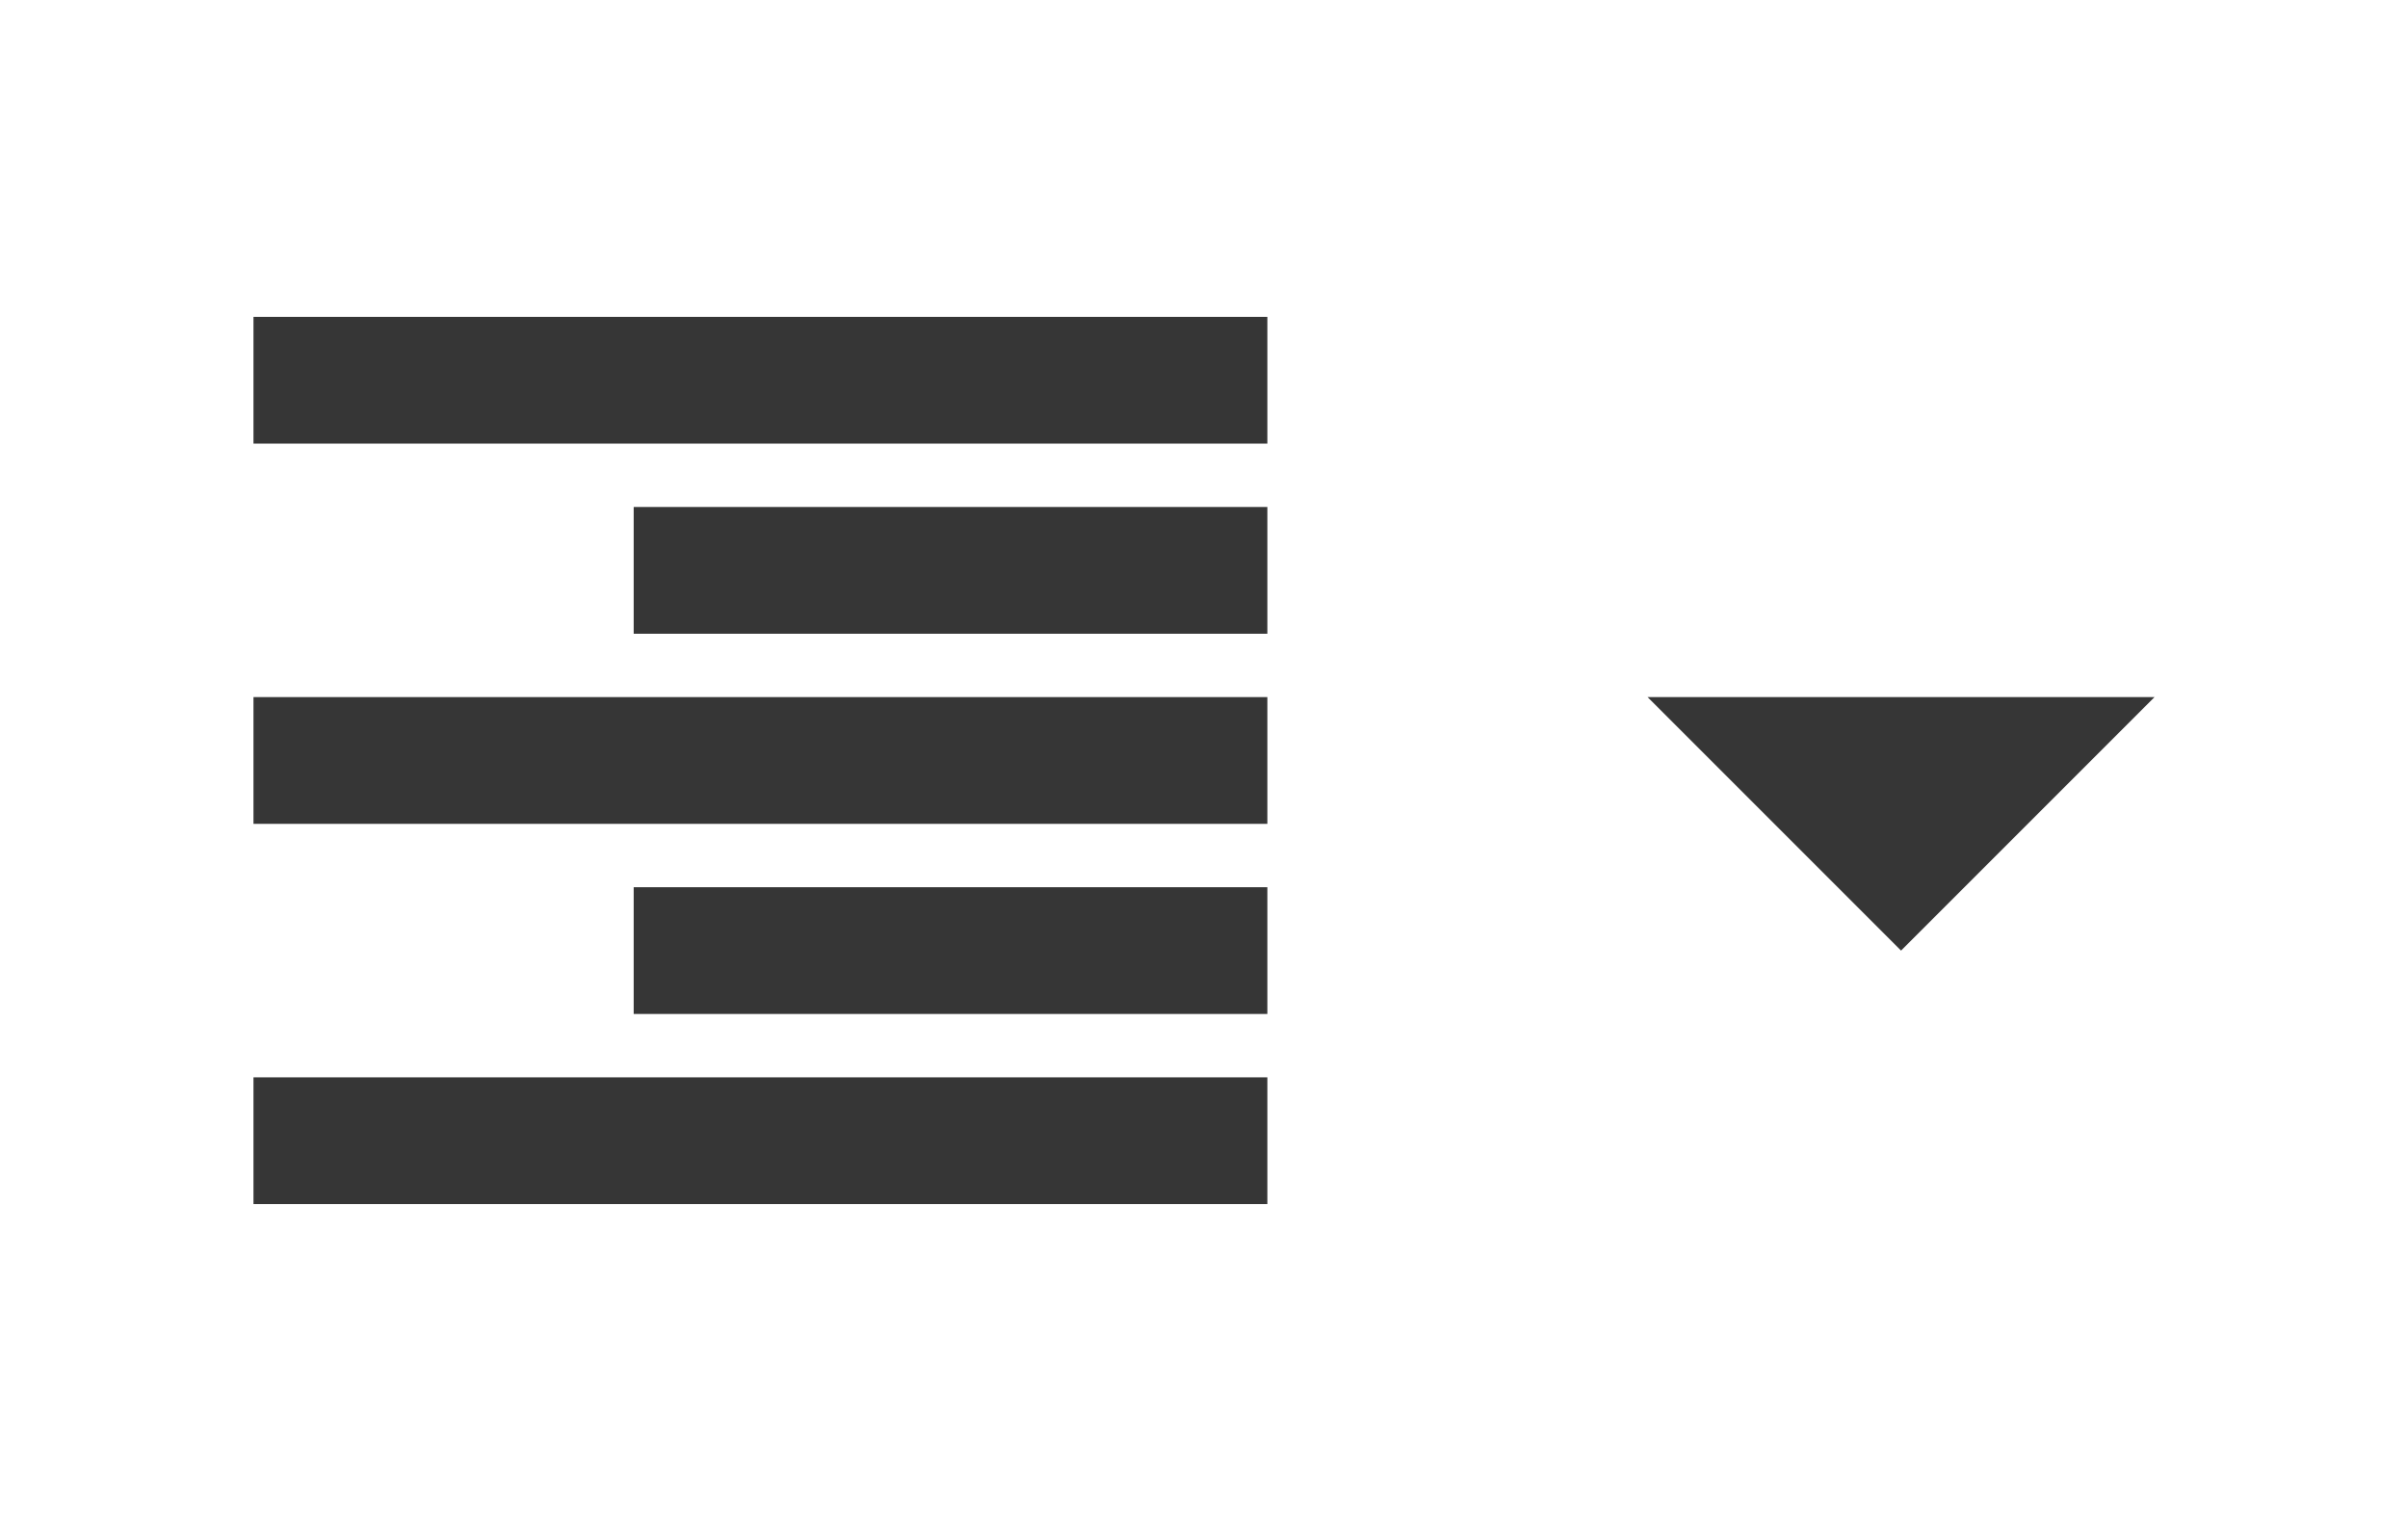 <svg xmlns="http://www.w3.org/2000/svg" width="38" height="24" viewBox="0 0 38 24">
  <g id="ic_txtrightalignlong" transform="translate(2019 2723)">
    <g id="Group_2100" data-name="Group 2100">
      <rect id="Rectangle_2788" data-name="Rectangle 2788" width="38" height="24" rx="4" transform="translate(-2019 -2723)" fill="none"/>
      <rect id="Rectangle_2756" data-name="Rectangle 2756" width="16" height="2" transform="translate(-2015 -2718)" fill="#363636"/>
      <rect id="Rectangle_2759" data-name="Rectangle 2759" width="16" height="2" transform="translate(-2015 -2712)" fill="#363636"/>
      <rect id="Rectangle_2760" data-name="Rectangle 2760" width="16" height="2" transform="translate(-2015 -2706)" fill="#363636"/>
      <rect id="Rectangle_2757" data-name="Rectangle 2757" width="10" height="2" transform="translate(-2009 -2715)" fill="#363636"/>
      <rect id="Rectangle_2758" data-name="Rectangle 2758" width="10" height="2" transform="translate(-2009 -2709)" fill="#363636"/>
    </g>
    <path id="Polygon_5" data-name="Polygon 5" d="M4,0,8,4H0Z" transform="translate(-1985 -2708) rotate(180)" fill="#363636"/>
  </g>
</svg>
